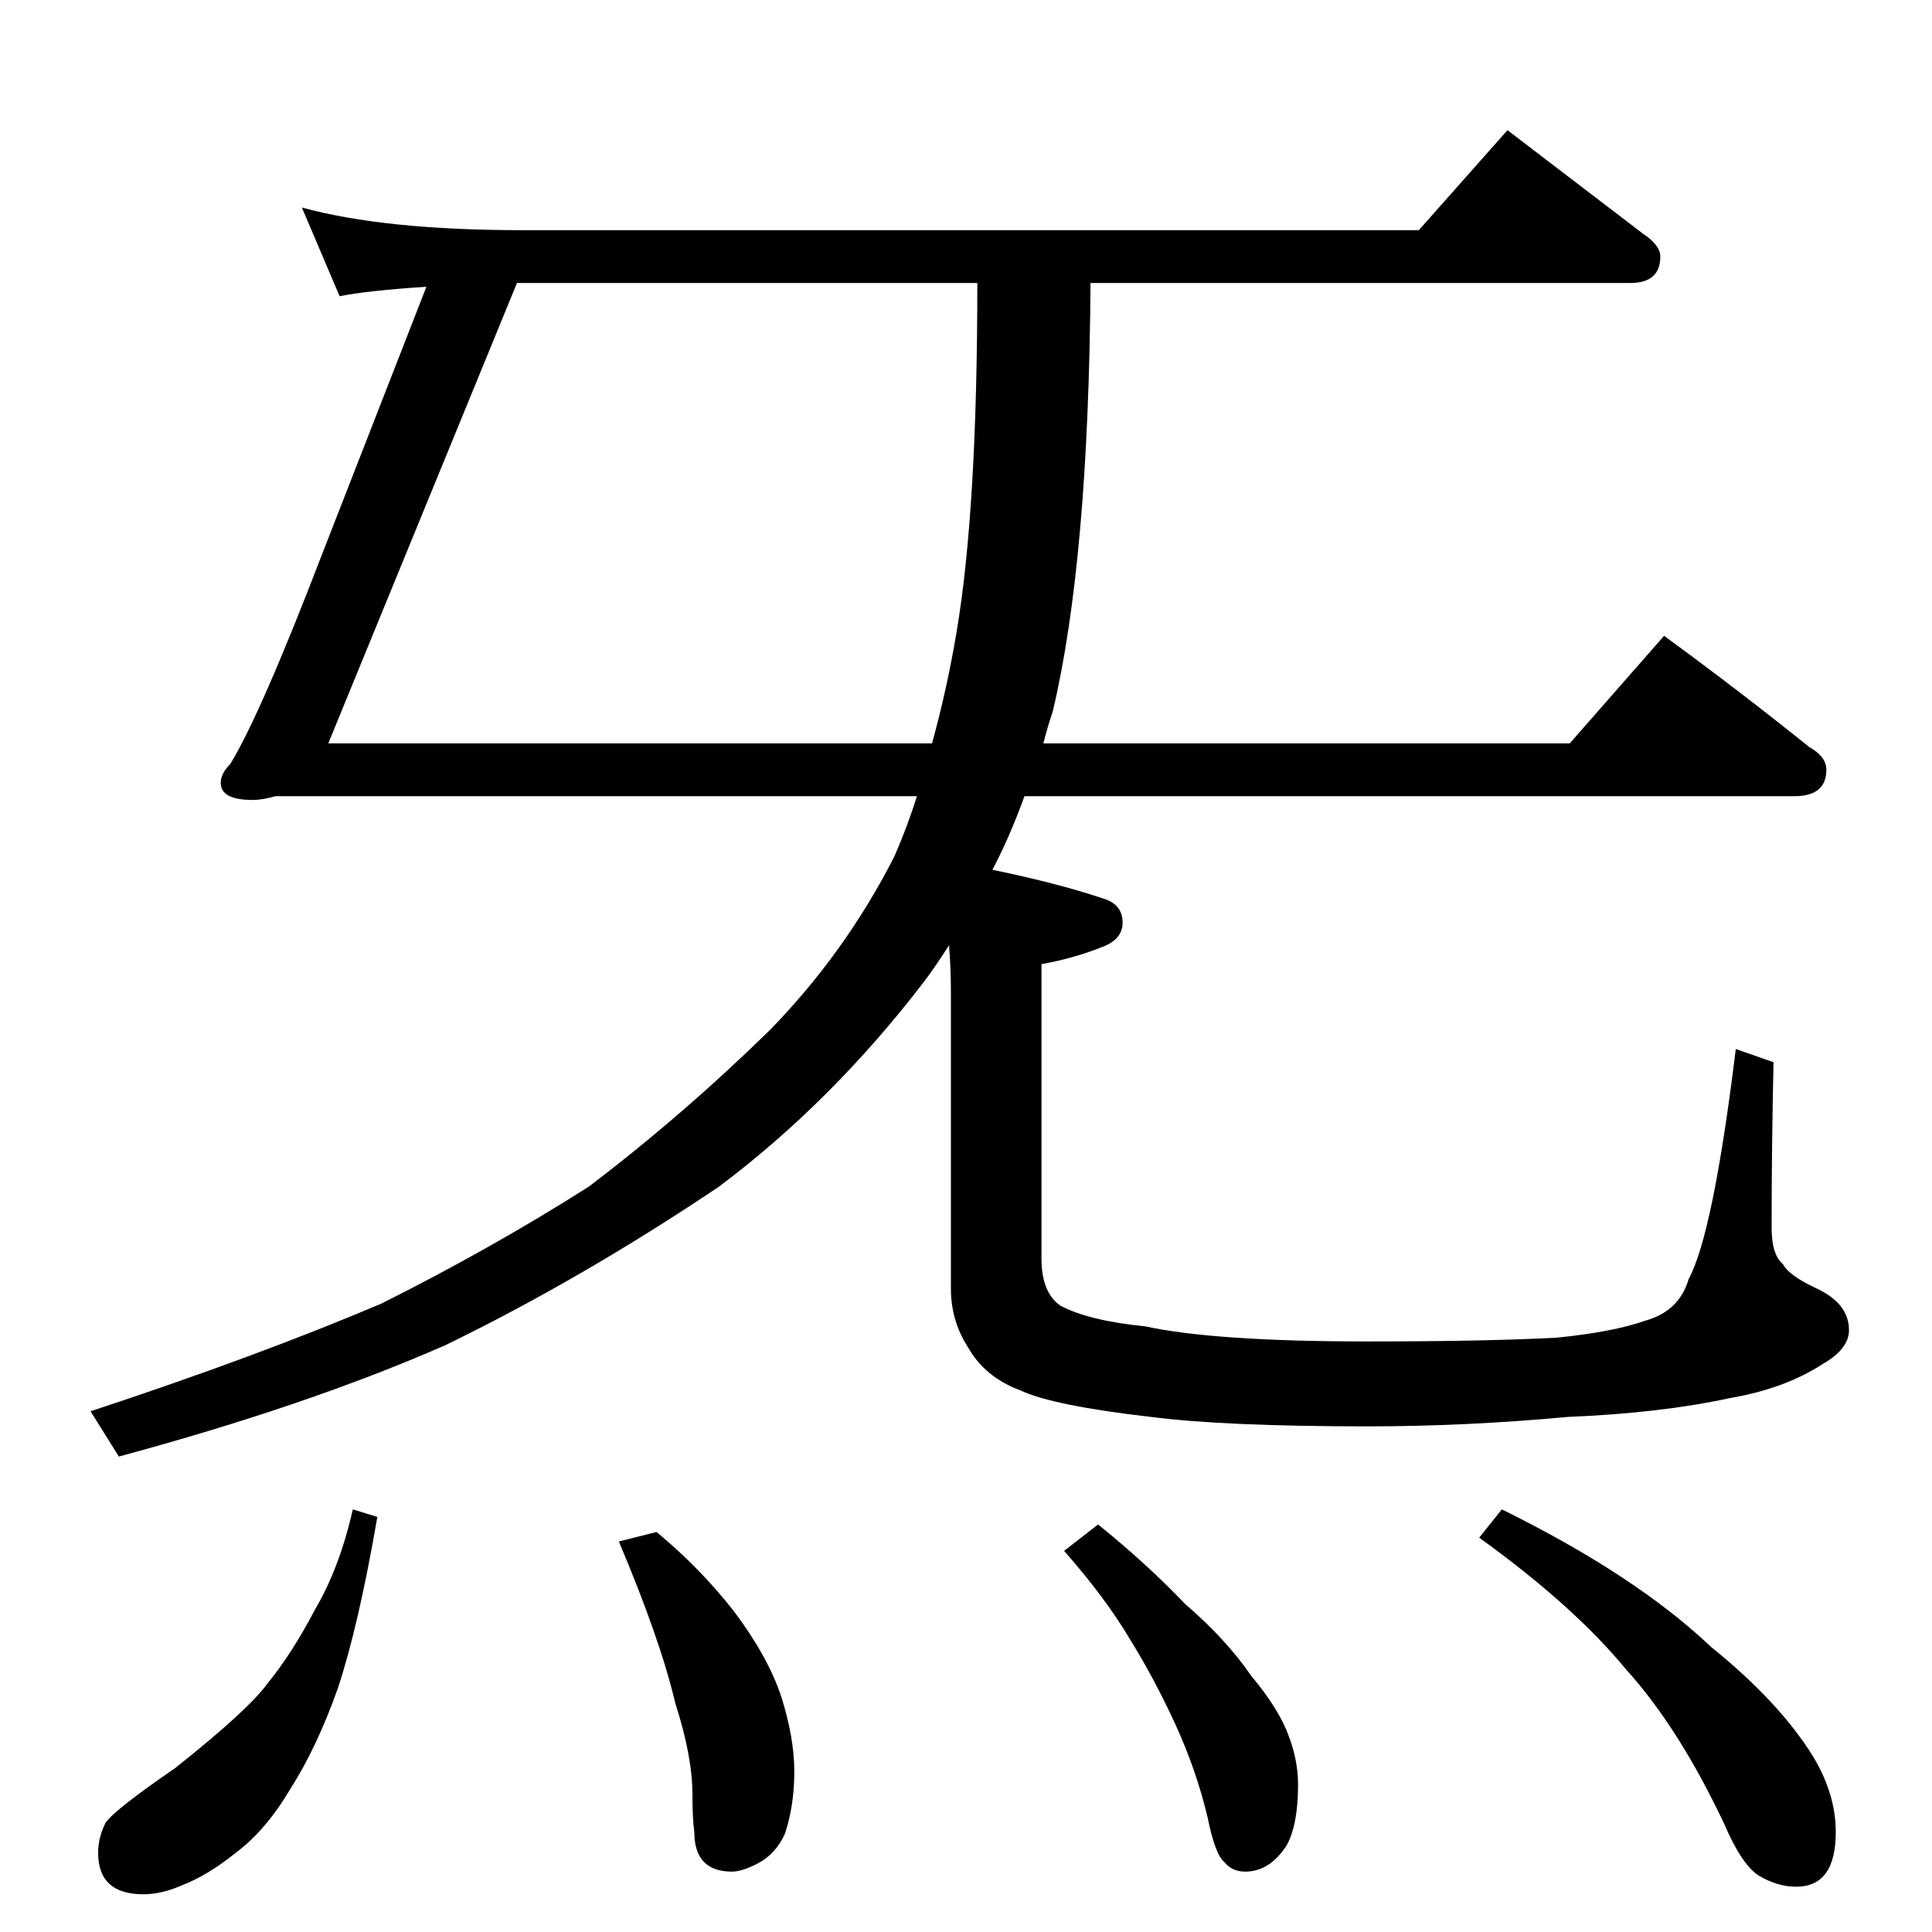 <?xml version="1.0" standalone="no"?>
<!DOCTYPE svg PUBLIC "-//W3C//DTD SVG 1.1//EN" "http://www.w3.org/Graphics/SVG/1.1/DTD/svg11.dtd" >
<svg xmlns="http://www.w3.org/2000/svg" xmlns:xlink="http://www.w3.org/1999/xlink" version="1.1" viewBox="0 -204 1024 1024">
  <g transform="matrix(1 0 0 -1 0 820)">
   <path fill="currentColor"
d="M160 914q44 -12 117 -12h475l47 53l72 -55q9 -6 9 -12q0 -14 -16 -14h-286q-1 -147 -20 -227q-3 -9 -5 -17h279l50 57q41 -30 77 -59q9 -5 9 -12q0 -14 -17 -14h-408q-8 -22 -17 -39q34 -7 58 -15q11 -3 11 -13q0 -9 -11 -13q-15 -6 -32 -9v-156q0 -18 10 -25
q15 -8 45 -11q37 -8 118 -8q62 0 100 2q30 3 47 9q18 5 23 22q13 24 25 122l20 -7q-1 -45 -1 -88q0 -14 6 -19q3 -6 18 -13q17 -8 17 -22q0 -10 -14 -18q-20 -13 -49 -18q-37 -8 -86 -10q-54 -5 -106 -5q-76 0 -115 5q-52 6 -69 14q-19 7 -28 23q-9 14 -9 31v157q0 13 -1 25
q-7 -11 -13 -19q-49 -64 -109 -109q-73 -49 -145 -84q-73 -32 -173 -59l-15 24q88 29 154 57q58 29 110 62q50 38 96 83q40 41 66 92q7 16 12 32h-340q-7 -2 -12 -2q-17 0 -17 9q0 5 5 10q16 26 49 112l55 141q-31 -2 -46 -5zM494 630q8 29 13 59q11 65 11 185h-244
l-100 -244h320zM187 224l13 -4q-10 -58 -21 -91q-11 -31 -25 -53q-13 -22 -29 -34q-15 -12 -28 -17q-11 -5 -21 -5q-24 0 -24 22q0 8 4 16q5 7 37 29q39 31 49 45q13 16 25 39q13 22 20 53zM348 212q23 -19 41 -42q18 -24 25 -45q7 -22 7 -40t-5 -33q-5 -11 -15 -16
q-8 -4 -13 -4q-20 0 -20 21q-1 7 -1 20q0 20 -9 48q-8 34 -30 86zM582 216q26 -21 46 -42q22 -19 35 -38q15 -18 20 -32q5 -13 5 -26q0 -21 -6 -32q-9 -14 -22 -14q-7 0 -11 5q-5 4 -9 24q-6 25 -17 49t-24 45q-13 22 -35 47zM796 224q71 -35 111 -73q36 -29 54 -58
q12 -20 12 -40q0 -29 -21 -29q-10 0 -20 6q-9 6 -18 27q-24 51 -52 82q-28 34 -78 70z" />
  </g>

</svg>
